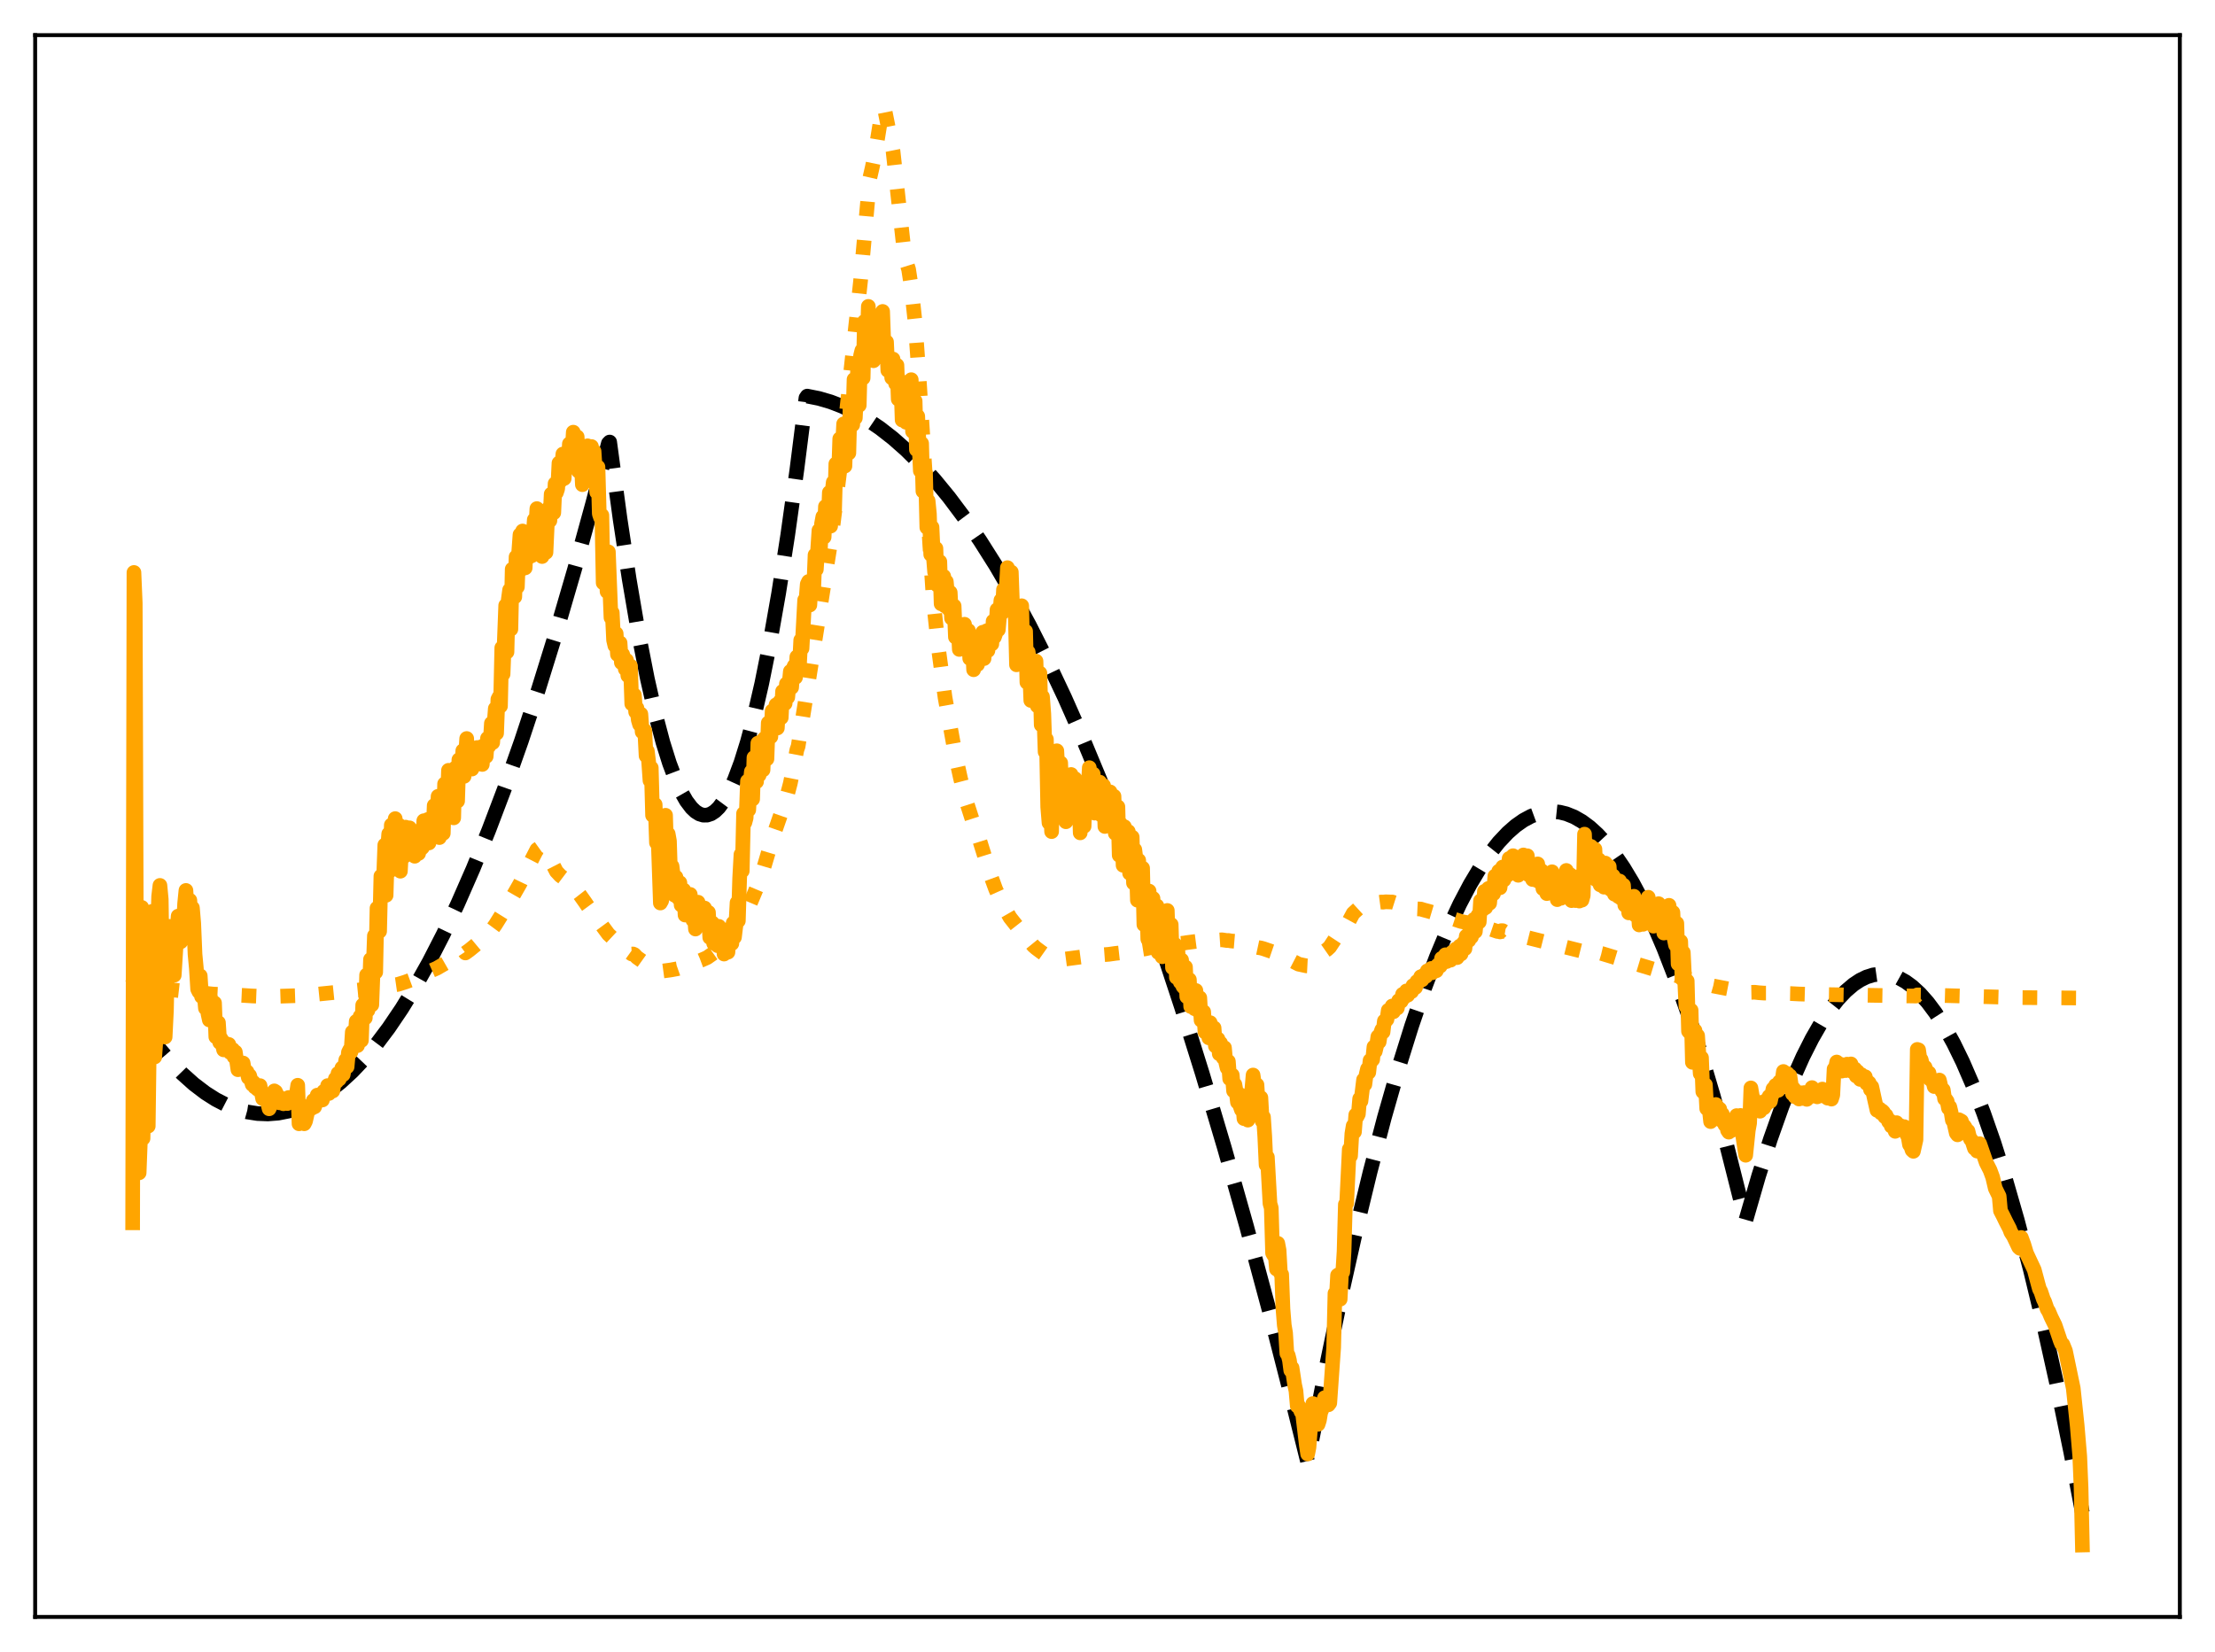 <?xml version="1.0" encoding="utf-8" standalone="no"?>
<!DOCTYPE svg PUBLIC "-//W3C//DTD SVG 1.1//EN"
  "http://www.w3.org/Graphics/SVG/1.1/DTD/svg11.dtd">
<svg xmlns:xlink="http://www.w3.org/1999/xlink" width="453.6pt" height="338.4pt" viewBox="0 0 453.6 338.4" xmlns="http://www.w3.org/2000/svg" version="1.1">
 <defs>
  <style type="text/css">*{stroke-linejoin: round; stroke-linecap: butt}</style>
 </defs>
 <g id="figure_1">
  <g id="patch_1">
   <path d="M 0 338.4 
L 453.6 338.4 
L 453.6 0 
L 0 0 
z
" style="fill: #ffffff"/>
  </g>
  <g id="axes_1">
   <g id="patch_2">
    <path d="M 7.2 331.2 
L 446.4 331.2 
L 446.4 7.2 
L 7.2 7.2 
z
" style="fill: #ffffff"/>
   </g>
   <g id="matplotlib.axis_1"/>
   <g id="matplotlib.axis_2"/>
   <g id="line2d_1">
    <path d="M 27.164 207.296 
L 29.825 211.166 
L 32.487 214.64 
L 34.883 217.428 
L 37.279 219.895 
L 39.674 222.04 
L 42.07 223.865 
L 44.199 225.218 
L 46.329 226.317 
L 48.458 227.163 
L 50.588 227.755 
L 52.717 228.093 
L 54.847 228.178 
L 56.976 228.01 
L 59.105 227.587 
L 61.235 226.911 
L 63.364 225.982 
L 65.494 224.799 
L 67.623 223.362 
L 69.753 221.672 
L 72.148 219.468 
L 74.544 216.942 
L 76.94 214.096 
L 79.601 210.557 
L 82.263 206.621 
L 84.925 202.29 
L 87.853 197.067 
L 90.781 191.366 
L 93.709 185.184 
L 96.903 177.895 
L 100.097 170.034 
L 103.292 161.603 
L 106.752 151.826 
L 110.212 141.379 
L 113.939 129.379 
L 117.665 116.603 
L 121.392 103.05 
L 124.586 90.816 
L 124.852 90.543 
L 126.982 106.302 
L 128.845 118.601 
L 130.708 129.509 
L 132.572 139.026 
L 134.169 146.076 
L 135.766 152.104 
L 137.097 156.347 
L 138.428 159.881 
L 139.492 162.196 
L 140.557 164.058 
L 141.622 165.465 
L 142.42 166.222 
L 143.219 166.724 
L 144.017 166.971 
L 144.816 166.962 
L 145.615 166.697 
L 146.413 166.177 
L 147.212 165.402 
L 148.276 163.97 
L 149.341 162.085 
L 150.406 159.745 
L 151.737 156.182 
L 153.068 151.908 
L 154.399 146.926 
L 155.996 140.01 
L 157.593 132.072 
L 159.456 121.519 
L 161.319 109.575 
L 163.183 96.241 
L 165.046 81.515 
L 165.312 81.136 
L 167.708 81.615 
L 170.103 82.316 
L 172.499 83.238 
L 174.895 84.381 
L 177.556 85.912 
L 180.218 87.716 
L 182.88 89.793 
L 185.542 92.144 
L 188.47 95.046 
L 191.398 98.279 
L 194.326 101.843 
L 197.52 106.108 
L 200.714 110.767 
L 203.908 115.82 
L 207.369 121.738 
L 210.829 128.119 
L 214.289 134.961 
L 218.016 142.847 
L 221.743 151.269 
L 225.469 160.227 
L 229.462 170.419 
L 233.455 181.227 
L 237.713 193.434 
L 241.972 206.341 
L 246.231 219.948 
L 250.756 235.172 
L 255.281 251.187 
L 260.073 269.005 
L 264.864 287.709 
L 267.792 299.472 
L 271.252 281.667 
L 274.447 266.365 
L 277.641 252.15 
L 280.569 240.075 
L 283.497 228.914 
L 286.425 218.667 
L 289.087 210.145 
L 291.748 202.377 
L 294.144 196.032 
L 296.54 190.299 
L 298.935 185.178 
L 301.065 181.139 
L 303.194 177.583 
L 305.057 174.869 
L 306.921 172.524 
L 308.784 170.549 
L 310.381 169.152 
L 311.978 168.026 
L 313.575 167.172 
L 315.172 166.589 
L 316.769 166.279 
L 318.1 166.228 
L 319.431 166.366 
L 320.762 166.693 
L 322.359 167.334 
L 323.956 168.247 
L 325.553 169.432 
L 327.151 170.889 
L 328.748 172.618 
L 330.611 174.978 
L 332.474 177.709 
L 334.337 180.81 
L 336.467 184.806 
L 338.596 189.286 
L 340.726 194.25 
L 343.121 200.411 
L 345.517 207.185 
L 348.179 215.428 
L 350.841 224.427 
L 353.503 234.181 
L 356.431 245.782 
L 357.495 250.036 
L 360.157 240.83 
L 362.553 233.336 
L 364.948 226.591 
L 367.078 221.224 
L 369.207 216.449 
L 371.071 212.757 
L 372.934 209.517 
L 374.797 206.731 
L 376.394 204.704 
L 377.991 203.009 
L 379.588 201.648 
L 380.919 200.768 
L 382.25 200.118 
L 383.581 199.701 
L 384.912 199.514 
L 386.243 199.559 
L 387.574 199.834 
L 388.905 200.341 
L 390.236 201.08 
L 391.567 202.049 
L 393.164 203.517 
L 394.761 205.319 
L 396.358 207.453 
L 398.221 210.364 
L 400.084 213.728 
L 401.948 217.546 
L 404.077 222.463 
L 406.207 227.973 
L 408.336 234.074 
L 410.732 241.646 
L 413.127 249.966 
L 415.789 260.09 
L 418.451 271.139 
L 421.113 283.112 
L 424.041 297.351 
L 426.436 309.834 
L 426.436 309.834 
" clip-path="url(#pbb8012c2d3)" style="fill: none; stroke-dasharray: 11.1,4.8; stroke-dashoffset: 0; stroke: #000000; stroke-width: 3"/>
   </g>
   <g id="line2d_2">
    <path d="M 27.164 200.522 
L 27.43 201.817 
L 28.228 202.609 
L 28.761 202.58 
L 29.027 202.49 
L 29.825 202.548 
L 30.092 202.555 
L 30.358 202.697 
L 30.89 202.625 
L 31.156 202.654 
L 31.423 202.525 
L 31.955 202.575 
L 32.487 202.555 
L 35.948 202.827 
L 37.545 203.011 
L 43.667 203.619 
L 49.789 203.891 
L 51.652 204.008 
L 54.314 204.113 
L 56.177 204.096 
L 60.436 203.954 
L 60.969 203.908 
L 61.235 204.027 
L 62.033 203.937 
L 63.098 203.836 
L 76.94 202.435 
L 78.004 202.232 
L 79.868 201.958 
L 80.932 201.714 
L 81.465 201.637 
L 82.529 201.307 
L 83.062 201.137 
L 84.393 200.644 
L 86.256 199.727 
L 89.45 198.32 
L 90.515 197.702 
L 91.58 197.094 
L 92.644 196.393 
L 93.709 195.762 
L 95.04 194.797 
L 95.306 195.199 
L 96.105 194.625 
L 97.169 193.76 
L 99.299 191.985 
L 100.364 190.893 
L 101.428 189.452 
L 104.09 185.181 
L 106.486 181.007 
L 108.349 177.127 
L 108.881 176.098 
L 109.946 174.024 
L 110.479 173.642 
L 111.277 174.491 
L 112.342 175.755 
L 112.608 175.923 
L 113.14 176.938 
L 113.939 178.498 
L 114.737 179.354 
L 116.867 180.96 
L 117.932 182.256 
L 118.73 183.276 
L 119.795 184.774 
L 120.327 185.563 
L 124.586 191.35 
L 127.514 194.081 
L 129.377 195.419 
L 129.644 195.403 
L 129.91 195.531 
L 130.442 196.1 
L 132.305 197.424 
L 134.435 198.629 
L 135.5 198.929 
L 137.363 198.68 
L 138.694 198.434 
L 139.759 198.057 
L 140.823 197.655 
L 142.687 197.026 
L 143.485 196.729 
L 144.816 196.145 
L 146.413 195.02 
L 149.075 191.703 
L 150.14 190.063 
L 152.535 186.922 
L 153.068 186.05 
L 153.6 185.113 
L 155.463 180.685 
L 156.262 178.251 
L 157.327 174.652 
L 158.391 171.105 
L 161.053 163.464 
L 161.852 160.432 
L 162.916 155.012 
L 163.183 153.611 
L 163.449 152.853 
L 170.369 109.393 
L 172.765 90.082 
L 174.096 77.294 
L 176.225 57.594 
L 178.089 36.607 
L 178.621 34.302 
L 179.153 31.709 
L 179.686 28.557 
L 180.751 21.927 
L 181.017 22.309 
L 181.283 23.004 
L 182.88 30.959 
L 185.276 52.658 
L 186.074 55.188 
L 186.607 58.666 
L 187.405 66.096 
L 188.204 77.204 
L 191.132 122.914 
L 192.196 132.956 
L 193.527 142.842 
L 195.657 154.679 
L 196.721 159.537 
L 198.052 164.651 
L 199.117 167.951 
L 200.182 170.744 
L 202.844 179.258 
L 203.908 182.162 
L 205.239 185.14 
L 206.836 187.924 
L 208.966 190.629 
L 210.031 191.762 
L 211.628 193.735 
L 212.16 194.204 
L 213.225 194.999 
L 214.289 195.749 
L 214.822 196.16 
L 216.153 196.286 
L 217.217 196.417 
L 217.75 196.504 
L 223.34 195.76 
L 227.066 195.477 
L 228.397 195.288 
L 229.196 195.199 
L 234.519 194.357 
L 235.318 194.178 
L 236.383 193.953 
L 237.447 193.807 
L 237.98 193.727 
L 240.109 193.428 
L 242.505 193.166 
L 243.037 193.075 
L 246.497 192.628 
L 247.03 192.606 
L 248.627 192.534 
L 249.159 192.571 
L 250.224 192.501 
L 251.289 192.656 
L 251.555 192.638 
L 252.087 192.738 
L 252.886 192.804 
L 255.281 193.425 
L 255.814 193.62 
L 256.612 193.835 
L 257.145 193.984 
L 257.677 194.098 
L 258.209 194.18 
L 258.742 194.327 
L 260.871 195.054 
L 261.936 195.317 
L 263.267 196.027 
L 263.799 196.392 
L 265.929 197.493 
L 267.526 197.84 
L 267.792 197.853 
L 268.058 197.62 
L 268.857 196.583 
L 269.655 196.252 
L 269.921 196.163 
L 270.72 195.373 
L 271.252 194.841 
L 271.785 194.468 
L 272.317 193.972 
L 273.914 191.54 
L 275.777 189.546 
L 276.576 188.074 
L 277.108 187.082 
L 279.238 185.139 
L 280.569 184.75 
L 281.633 184.931 
L 282.964 184.757 
L 283.231 184.791 
L 283.763 184.719 
L 284.828 184.756 
L 285.094 184.755 
L 285.626 184.925 
L 288.022 185.45 
L 288.288 185.619 
L 288.82 185.721 
L 289.087 185.885 
L 289.619 186.023 
L 289.885 186.154 
L 290.95 186.203 
L 291.482 186.369 
L 292.547 186.652 
L 293.612 186.97 
L 293.878 187.003 
L 294.41 187.198 
L 295.475 187.488 
L 296.54 187.867 
L 297.338 188.125 
L 299.201 188.743 
L 300.532 189.008 
L 300.799 189.128 
L 301.065 189.114 
L 301.597 189.326 
L 301.863 189.336 
L 302.396 189.508 
L 302.662 189.529 
L 302.928 189.664 
L 303.194 189.61 
L 306.655 190.791 
L 306.921 190.757 
L 307.187 190.887 
L 307.453 190.627 
L 307.719 190.629 
L 307.985 190.8 
L 308.518 190.885 
L 308.784 191.047 
L 309.05 191.035 
L 310.115 191.371 
L 324.223 194.906 
L 324.489 194.277 
L 324.755 194.429 
L 325.287 194.54 
L 325.553 194.682 
L 325.82 194.684 
L 326.352 194.907 
L 326.618 194.911 
L 327.151 195.103 
L 327.949 195.292 
L 338.863 198.59 
L 348.445 201.253 
L 348.977 201.442 
L 350.042 201.731 
L 350.841 201.958 
L 354.833 202.73 
L 356.431 202.992 
L 357.229 203.214 
L 357.761 203.281 
L 359.359 203.247 
L 360.157 203.341 
L 361.222 203.416 
L 362.287 203.416 
L 363.351 203.458 
L 364.682 203.482 
L 366.812 203.52 
L 368.409 203.605 
L 370.538 203.666 
L 392.365 204.025 
L 392.631 203.792 
L 394.495 203.816 
L 413.127 204.334 
L 426.17 204.43 
L 426.436 204.131 
L 426.436 204.131 
" clip-path="url(#pbb8012c2d3)" style="fill: none; stroke-dasharray: 3,4.95; stroke-dashoffset: 0; stroke: #ffa500; stroke-width: 3"/>
   </g>
   <g id="line2d_3">
    <path d="M 27.164 250.476 
L 27.43 117.259 
L 27.696 123.52 
L 27.962 204.331 
L 28.228 237.966 
L 28.495 240.236 
L 28.761 233.265 
L 29.027 185.859 
L 29.293 233.177 
L 29.559 219.036 
L 29.825 220.336 
L 30.092 208.285 
L 30.358 230.664 
L 30.89 189.952 
L 31.156 186.679 
L 31.423 192.791 
L 31.689 216.502 
L 31.955 212.725 
L 32.221 192.389 
L 32.487 183.604 
L 32.753 181.36 
L 33.02 184.206 
L 33.286 202.117 
L 33.552 204.511 
L 33.818 212.419 
L 34.084 207.01 
L 34.351 194.17 
L 34.617 189.744 
L 34.883 189.841 
L 35.149 192.39 
L 35.415 198.966 
L 35.681 199.755 
L 36.214 191.111 
L 36.48 187.65 
L 37.012 192.916 
L 37.279 189.227 
L 37.545 190.054 
L 37.811 185.045 
L 38.077 182.391 
L 38.343 186.872 
L 38.609 186.072 
L 38.876 184.402 
L 39.142 188.455 
L 39.408 185.952 
L 39.674 189.1 
L 39.94 195.482 
L 40.207 198.314 
L 40.473 202.605 
L 40.739 203.148 
L 41.005 199.88 
L 41.271 204.119 
L 41.537 203.026 
L 41.804 203.619 
L 42.07 206.524 
L 42.336 205.499 
L 42.602 207.704 
L 42.868 208.929 
L 43.135 204.5 
L 43.667 207.161 
L 43.933 205.437 
L 44.199 212.387 
L 44.465 209.765 
L 44.732 209.466 
L 44.998 213.523 
L 45.264 212.752 
L 45.796 215.044 
L 46.063 213.632 
L 46.329 214.563 
L 46.595 214.826 
L 46.861 213.935 
L 47.127 215.585 
L 47.393 214.838 
L 47.66 214.975 
L 47.926 216.464 
L 48.192 215.481 
L 48.724 219.113 
L 48.991 217.866 
L 49.257 218.17 
L 49.523 217.85 
L 49.789 217.741 
L 50.055 219.248 
L 50.588 219.534 
L 50.854 220.728 
L 51.12 220.311 
L 51.652 222.136 
L 51.919 221.707 
L 52.185 222.675 
L 52.451 222.635 
L 52.717 223.104 
L 52.983 222.521 
L 53.249 222.372 
L 53.782 225.034 
L 54.048 224.181 
L 54.847 226.044 
L 55.113 227.119 
L 55.911 225.376 
L 56.177 223.446 
L 56.444 223.627 
L 56.71 224.262 
L 56.976 224.51 
L 57.242 225.895 
L 57.508 225.766 
L 57.775 225.386 
L 58.041 226.086 
L 58.307 225.068 
L 58.573 225.404 
L 58.839 226.046 
L 59.105 224.804 
L 59.372 225.781 
L 59.638 225.828 
L 59.904 224.806 
L 60.17 225.436 
L 60.436 224.318 
L 60.703 224.056 
L 60.969 222.295 
L 61.235 230.193 
L 61.501 226.447 
L 61.767 226.414 
L 62.3 230.188 
L 62.566 229.665 
L 63.098 227.314 
L 63.364 227.128 
L 63.631 226.633 
L 63.897 226.99 
L 64.163 225.416 
L 64.429 226.722 
L 64.695 225.973 
L 64.961 224.317 
L 65.228 225.337 
L 65.76 224.785 
L 66.026 225.317 
L 66.292 223.559 
L 66.825 223.755 
L 67.091 222.363 
L 67.357 223.986 
L 67.623 223.667 
L 67.889 222.555 
L 68.156 223.475 
L 68.422 221.821 
L 68.688 220.952 
L 68.954 221.531 
L 69.22 219.88 
L 69.487 221.034 
L 69.753 220.351 
L 70.019 218.757 
L 70.285 220.112 
L 70.817 217.102 
L 71.084 218.52 
L 71.35 215.565 
L 71.616 215.033 
L 71.882 215.469 
L 72.148 211.388 
L 72.415 214.05 
L 72.681 213.112 
L 72.947 209.216 
L 73.213 214.174 
L 73.745 208.194 
L 74.012 213.116 
L 74.278 205.881 
L 74.544 206.837 
L 74.81 208.5 
L 75.076 199.715 
L 75.343 206.963 
L 75.609 203.611 
L 75.875 196.527 
L 76.141 205.828 
L 76.673 191.676 
L 76.94 199.136 
L 77.206 186.022 
L 77.472 189.135 
L 77.738 190.765 
L 78.004 179.46 
L 78.271 181.819 
L 78.537 180.073 
L 78.803 173.085 
L 79.069 183.389 
L 79.335 174.444 
L 79.601 170.807 
L 79.868 178.378 
L 80.134 168.989 
L 80.666 174.896 
L 80.932 167.681 
L 81.199 176.081 
L 81.465 173.52 
L 81.731 169.021 
L 81.997 178.452 
L 82.263 173.341 
L 82.529 170.774 
L 82.796 175.418 
L 83.062 169.427 
L 83.328 172.629 
L 83.594 173.472 
L 83.86 169.567 
L 84.127 174.986 
L 84.659 170.208 
L 84.925 175.39 
L 85.191 171.996 
L 85.457 172.261 
L 85.724 174.818 
L 85.99 171.009 
L 86.256 173.837 
L 86.522 173.579 
L 86.788 168.108 
L 87.055 172.736 
L 87.587 167.858 
L 87.853 172.662 
L 88.119 168.291 
L 88.385 168.783 
L 88.652 170.941 
L 88.918 164.997 
L 89.184 170.419 
L 89.45 167.942 
L 89.716 163.106 
L 89.983 171.565 
L 90.249 164.59 
L 90.515 164.109 
L 90.781 170.688 
L 91.047 160.563 
L 91.313 166.112 
L 91.58 164.658 
L 91.846 157.785 
L 92.112 167.315 
L 92.378 158.996 
L 92.644 158.613 
L 92.911 167.527 
L 93.177 157.354 
L 93.443 159.455 
L 93.709 164.081 
L 93.975 155.621 
L 94.241 159.357 
L 94.508 158.704 
L 94.774 153.773 
L 95.04 159.025 
L 95.572 151.271 
L 95.839 156.48 
L 96.105 154.302 
L 96.371 154.168 
L 96.637 157.534 
L 96.903 154.186 
L 97.169 155.545 
L 97.436 155.836 
L 97.702 153.119 
L 97.968 156.513 
L 98.5 152.987 
L 98.767 156.584 
L 99.033 153.099 
L 99.299 152.533 
L 99.565 154.932 
L 99.831 151.235 
L 100.097 152.878 
L 100.364 152.36 
L 100.63 148.163 
L 100.896 152.111 
L 101.428 145.141 
L 101.695 150.2 
L 101.961 143.224 
L 102.227 142.719 
L 102.493 144.643 
L 102.759 132.69 
L 103.025 138.076 
L 103.558 124.016 
L 103.824 133.558 
L 104.09 122.836 
L 104.356 120.848 
L 104.623 128.874 
L 104.889 116.584 
L 105.155 120.612 
L 105.421 122.261 
L 105.687 114.065 
L 105.953 120.223 
L 106.22 113.161 
L 106.486 109.518 
L 106.752 116.656 
L 107.018 108.767 
L 107.284 111.407 
L 107.551 116.324 
L 107.817 109.647 
L 108.083 114.333 
L 108.349 113.19 
L 108.615 109.575 
L 108.881 113.846 
L 109.414 106.453 
L 109.68 108.837 
L 109.946 104.176 
L 110.212 105.224 
L 110.479 111.63 
L 110.745 108.906 
L 111.011 113.996 
L 111.277 113.141 
L 111.543 109.075 
L 111.809 113.151 
L 112.076 107.363 
L 112.342 104.119 
L 112.608 106.654 
L 112.874 101.207 
L 113.14 101.273 
L 113.407 105.027 
L 113.673 99.065 
L 113.939 100.914 
L 114.205 100.106 
L 114.471 94.843 
L 114.737 98.57 
L 115.27 92.998 
L 115.536 98.014 
L 115.802 93.579 
L 116.068 92.688 
L 116.335 95.559 
L 116.601 90.912 
L 116.867 92.417 
L 117.133 92.843 
L 117.399 88.523 
L 117.665 92.122 
L 117.932 91.218 
L 118.198 89.478 
L 118.464 96.519 
L 118.73 93.373 
L 118.996 93.97 
L 119.263 99.275 
L 119.529 92.218 
L 119.795 96.224 
L 120.061 95.72 
L 120.327 91.314 
L 120.593 97.337 
L 120.86 93.421 
L 121.126 91.465 
L 121.392 98.404 
L 121.658 92.443 
L 122.191 100.819 
L 122.457 95.658 
L 122.723 105.255 
L 122.989 106.026 
L 123.255 105.549 
L 123.521 119.389 
L 124.054 114.782 
L 124.32 121.174 
L 124.586 113.031 
L 125.119 126.505 
L 125.385 125.495 
L 125.651 131.117 
L 125.917 132.248 
L 126.183 129.775 
L 126.449 134.058 
L 126.982 131.681 
L 127.248 135.722 
L 127.514 134.038 
L 127.78 134.946 
L 128.047 137.038 
L 128.313 135.252 
L 128.579 138.407 
L 128.845 138.391 
L 129.111 136.413 
L 129.377 144.167 
L 129.644 142.284 
L 129.91 142.366 
L 130.176 145.833 
L 130.442 145.049 
L 130.708 147.465 
L 130.975 148.388 
L 131.241 146.267 
L 131.507 149.915 
L 131.773 149.381 
L 132.039 149.665 
L 132.305 154.807 
L 132.572 153.856 
L 132.838 156.076 
L 133.104 159.877 
L 133.37 157.271 
L 133.636 167.005 
L 134.169 164.801 
L 134.435 172.615 
L 134.701 169.584 
L 135.233 184.97 
L 135.5 184.492 
L 135.766 183.052 
L 136.032 179.995 
L 136.298 166.993 
L 136.564 175.861 
L 136.831 170.798 
L 137.097 172.274 
L 137.363 180.705 
L 137.629 177.431 
L 137.895 179.478 
L 138.161 183.385 
L 138.428 179.661 
L 138.694 183.569 
L 138.96 183.999 
L 139.226 180.801 
L 139.492 185.393 
L 139.759 182.865 
L 140.025 182.31 
L 140.291 187.432 
L 140.557 184.844 
L 140.823 184.315 
L 141.089 186.88 
L 141.356 183.207 
L 141.622 186.889 
L 141.888 188.462 
L 142.154 186.633 
L 142.42 190.299 
L 142.953 184.8 
L 143.219 188.921 
L 143.485 185.785 
L 143.751 186.179 
L 144.017 189.205 
L 144.284 185.991 
L 144.55 188.802 
L 144.816 189.004 
L 145.082 186.887 
L 145.348 192.027 
L 145.615 190.06 
L 145.881 189.042 
L 146.147 193.228 
L 146.413 190.519 
L 146.679 190.8 
L 146.945 193.709 
L 147.212 189.749 
L 147.478 193.382 
L 147.744 192.935 
L 148.01 190.379 
L 148.276 195.424 
L 148.543 192.293 
L 148.809 191.624 
L 149.075 195.038 
L 149.341 190.893 
L 149.873 193.272 
L 150.14 189.066 
L 150.406 191.983 
L 150.672 189.793 
L 150.938 184.891 
L 151.204 188.622 
L 151.471 179.87 
L 151.737 175.029 
L 152.003 178.392 
L 152.269 166.643 
L 152.535 168.503 
L 152.801 167.53 
L 153.068 160.01 
L 153.334 165.898 
L 153.6 160.666 
L 153.866 158.045 
L 154.132 163.683 
L 154.399 155.175 
L 154.931 160.122 
L 155.197 152.222 
L 155.463 158.78 
L 155.996 151.783 
L 156.262 157.703 
L 156.528 151.272 
L 156.794 151.508 
L 157.06 155.456 
L 157.327 148.085 
L 157.593 150.552 
L 157.859 150.916 
L 158.125 145.623 
L 158.391 149.14 
L 158.924 144.371 
L 159.19 149.129 
L 159.456 144.386 
L 159.722 143.683 
L 159.988 146.995 
L 160.255 141.617 
L 160.521 143.35 
L 160.787 144.089 
L 161.053 140.069 
L 161.319 142.835 
L 161.852 137.525 
L 162.118 140.808 
L 162.384 137.011 
L 162.65 136.397 
L 162.916 138.751 
L 163.183 134.548 
L 163.449 136.355 
L 163.715 136.2 
L 163.981 131.12 
L 164.247 132.824 
L 164.78 122.898 
L 165.046 123.126 
L 165.312 119.663 
L 165.578 119.108 
L 165.844 123.932 
L 166.111 119.581 
L 166.377 120.453 
L 166.643 120.357 
L 166.909 113.677 
L 167.175 116.638 
L 167.708 108.638 
L 167.974 113.283 
L 168.24 107.256 
L 168.506 105.838 
L 168.772 110.021 
L 169.039 103.757 
L 169.305 107.779 
L 169.571 107.51 
L 169.837 100.885 
L 170.103 107.766 
L 170.369 101.058 
L 170.636 98.778 
L 170.902 104.757 
L 171.168 95.02 
L 171.7 97.835 
L 171.967 89.881 
L 172.233 95.137 
L 172.499 91.904 
L 172.765 86.826 
L 173.031 95.467 
L 173.297 87.441 
L 173.564 87.041 
L 173.83 92.796 
L 174.096 82.641 
L 174.362 86.298 
L 174.628 87.004 
L 174.895 77.718 
L 175.161 85.614 
L 175.693 74.368 
L 175.959 83.017 
L 176.225 72.87 
L 176.492 71.794 
L 176.758 77.439 
L 177.024 65.85 
L 177.29 71.055 
L 177.556 70.987 
L 177.823 62.76 
L 178.089 72.752 
L 178.355 69.872 
L 178.621 65.359 
L 178.887 73.893 
L 179.153 67.216 
L 179.42 67.235 
L 179.686 72.188 
L 179.952 65.288 
L 180.218 68.976 
L 180.484 69.342 
L 180.751 63.793 
L 181.017 71.083 
L 181.283 70.092 
L 181.549 70.033 
L 181.815 75.872 
L 182.081 73.445 
L 182.348 73.983 
L 182.614 77.401 
L 182.88 73.544 
L 183.146 77.305 
L 183.412 78.579 
L 183.679 74.809 
L 183.945 81.766 
L 184.477 78.05 
L 184.743 86.042 
L 185.009 81.558 
L 185.276 82.676 
L 185.542 86.499 
L 185.808 78.444 
L 186.074 84.982 
L 186.34 84.257 
L 186.607 77.768 
L 186.873 88.364 
L 187.139 82.836 
L 187.405 82.136 
L 187.671 92.11 
L 187.937 85.251 
L 188.47 96.44 
L 188.736 90.826 
L 189.002 100.62 
L 189.268 99.863 
L 189.535 96.93 
L 189.801 108.042 
L 190.067 102.579 
L 190.333 105.272 
L 190.599 113.574 
L 190.865 107.996 
L 191.132 113.843 
L 191.398 117.195 
L 191.664 112.333 
L 191.93 119.838 
L 192.196 117.881 
L 192.463 115.049 
L 192.729 123.682 
L 192.995 118.687 
L 193.261 118.054 
L 193.527 124.127 
L 193.793 119.125 
L 194.326 124.794 
L 194.592 121.358 
L 194.858 126.624 
L 195.124 126.577 
L 195.391 124.129 
L 195.657 130.492 
L 195.923 128.065 
L 196.189 127.857 
L 196.455 133.029 
L 196.721 129.11 
L 196.988 130.466 
L 197.254 132.784 
L 197.52 127.866 
L 197.786 132.065 
L 198.052 132.076 
L 198.319 129.151 
L 198.585 134.866 
L 198.851 132.75 
L 199.117 131.58 
L 199.383 137.184 
L 199.649 132.592 
L 199.916 133.856 
L 200.182 136.127 
L 200.448 130.862 
L 200.714 134.726 
L 200.98 134.126 
L 201.247 129.503 
L 201.513 134.901 
L 202.045 129.208 
L 202.311 133.268 
L 202.577 129.006 
L 202.844 129.591 
L 203.11 131.909 
L 203.376 127.248 
L 203.642 130.492 
L 203.908 129.726 
L 204.175 124.89 
L 204.441 129.011 
L 204.973 122.953 
L 205.239 125.531 
L 205.505 120.764 
L 206.038 121.093 
L 206.304 116.27 
L 206.57 120.49 
L 206.836 119.659 
L 207.103 117.177 
L 207.369 124.569 
L 207.635 124.324 
L 207.901 125.647 
L 208.167 136.175 
L 208.433 129.926 
L 208.966 134.863 
L 209.232 124.08 
L 209.498 135.865 
L 209.764 133.202 
L 210.031 129.302 
L 210.297 139.772 
L 210.563 133.56 
L 210.829 136.637 
L 211.095 143.479 
L 211.361 136.931 
L 211.628 143.116 
L 211.894 142.817 
L 212.16 135.413 
L 212.426 144.59 
L 212.692 140.159 
L 212.959 137.88 
L 213.225 148.485 
L 213.491 142.711 
L 213.757 146.212 
L 214.023 154.006 
L 214.289 151.428 
L 214.556 165.307 
L 214.822 168.545 
L 215.088 164.83 
L 215.354 170.343 
L 215.62 157.362 
L 215.887 153.983 
L 216.153 159.245 
L 216.419 153.783 
L 216.685 158.433 
L 216.951 160.728 
L 217.217 156.274 
L 217.484 164.76 
L 217.75 160.349 
L 218.016 160.382 
L 218.282 168.326 
L 218.548 161.3 
L 219.081 164.416 
L 219.347 158.638 
L 219.613 163.184 
L 219.879 162.167 
L 220.145 159.491 
L 220.412 166.596 
L 220.678 161.686 
L 220.944 161.969 
L 221.21 170.599 
L 221.476 163.854 
L 221.743 167.338 
L 222.009 169.247 
L 222.275 161.248 
L 222.541 165.173 
L 222.807 162.01 
L 223.073 157.243 
L 223.34 163.545 
L 223.606 159.471 
L 223.872 158.529 
L 224.138 166.55 
L 224.404 159.842 
L 224.937 166.575 
L 225.203 160.205 
L 225.469 166.933 
L 225.735 164.734 
L 226.001 160.92 
L 226.268 169.292 
L 226.534 163.003 
L 226.8 162.252 
L 227.066 169.209 
L 227.332 162.207 
L 227.865 169.22 
L 228.131 163.097 
L 228.397 170.707 
L 228.929 165.258 
L 229.196 175.191 
L 229.462 168.723 
L 229.728 169.563 
L 229.994 177.248 
L 230.26 169.338 
L 230.793 177.072 
L 231.059 170.325 
L 231.325 178.862 
L 231.857 171.464 
L 232.124 180.868 
L 232.39 174.033 
L 232.656 176.145 
L 232.922 184.393 
L 233.188 176.219 
L 233.455 183.357 
L 233.721 184.528 
L 233.987 177.819 
L 234.253 189.393 
L 234.519 182.967 
L 234.785 182.341 
L 235.052 192.353 
L 235.318 182.518 
L 235.85 191.969 
L 236.116 184.006 
L 236.383 191.486 
L 236.649 190.711 
L 236.915 185.547 
L 237.181 195.088 
L 237.447 189.582 
L 237.713 188.611 
L 237.98 195.977 
L 238.246 187.437 
L 238.778 194.181 
L 239.044 186.492 
L 239.311 194.223 
L 239.577 192.945 
L 239.843 189.38 
L 240.109 198.213 
L 240.375 193.709 
L 240.641 193.471 
L 240.908 200.202 
L 241.174 194.317 
L 241.706 201.181 
L 241.972 196.632 
L 242.239 202.023 
L 242.505 202.311 
L 242.771 198.076 
L 243.037 204.164 
L 243.569 200.664 
L 243.836 206.166 
L 244.102 202.537 
L 244.368 203.688 
L 244.634 206.623 
L 244.9 202.883 
L 245.167 206.48 
L 245.433 207.125 
L 245.699 204.378 
L 245.965 208.987 
L 246.497 207.253 
L 246.764 211.395 
L 247.03 209.319 
L 247.296 210.451 
L 247.562 212.593 
L 247.828 209.476 
L 248.095 212.218 
L 248.361 212.701 
L 248.627 210.553 
L 248.893 214.255 
L 249.425 212.826 
L 249.692 215.863 
L 249.958 213.66 
L 250.224 214.714 
L 250.49 216.658 
L 250.756 214.609 
L 251.023 217.639 
L 251.289 218.744 
L 251.555 217.412 
L 251.821 220.959 
L 252.087 220.412 
L 252.353 220.209 
L 252.62 223.454 
L 252.886 222.131 
L 253.152 223.614 
L 253.418 225.769 
L 253.684 224.054 
L 253.951 226.546 
L 254.217 227.326 
L 254.483 225.977 
L 254.749 229.131 
L 255.015 228.867 
L 255.281 228.132 
L 255.548 229.438 
L 255.814 225.62 
L 256.08 223.808 
L 256.346 223.351 
L 256.612 220.2 
L 257.145 223.791 
L 257.411 222.209 
L 257.677 226.424 
L 258.209 224.834 
L 258.476 229.639 
L 258.742 228.803 
L 259.008 232.816 
L 259.274 238.596 
L 259.54 237.016 
L 260.073 246.533 
L 260.339 247.425 
L 260.605 256.669 
L 260.871 257.136 
L 261.137 256.928 
L 261.404 259.948 
L 261.67 254.669 
L 261.936 256.081 
L 262.202 260.745 
L 262.468 261.038 
L 262.735 268.126 
L 263.001 271.433 
L 263.267 273.024 
L 263.533 277.227 
L 263.799 277.593 
L 264.065 278.653 
L 264.332 280.705 
L 264.598 280.179 
L 265.13 283.684 
L 265.396 284.904 
L 265.663 288 
L 265.929 287.959 
L 266.461 289.208 
L 266.727 289.339 
L 267.526 296.078 
L 267.792 297.828 
L 268.058 296.486 
L 268.591 289.914 
L 268.857 287.493 
L 269.123 288.152 
L 269.389 289.659 
L 269.655 290.437 
L 269.921 291.752 
L 270.188 290.932 
L 270.454 289.329 
L 270.72 288.7 
L 270.986 287.109 
L 271.252 286.299 
L 271.519 287.713 
L 271.785 287.219 
L 272.051 287.746 
L 272.317 287.383 
L 273.116 276.009 
L 273.382 264.923 
L 273.648 266.027 
L 273.914 261.223 
L 274.18 261.057 
L 274.447 266.125 
L 274.713 260.9 
L 274.979 260.578 
L 275.245 256.334 
L 275.511 246.7 
L 275.777 246.464 
L 276.31 235.407 
L 276.576 236.769 
L 276.842 232.222 
L 277.108 230.615 
L 277.375 231.848 
L 277.641 228.367 
L 277.907 228.719 
L 278.173 228.203 
L 278.439 225.064 
L 278.705 225.553 
L 279.238 221.166 
L 279.504 222.13 
L 279.77 220.088 
L 280.036 218.96 
L 280.303 219.661 
L 280.569 217.214 
L 280.835 217.331 
L 281.101 217.035 
L 281.367 214.433 
L 281.633 215.365 
L 281.9 214.248 
L 282.166 212.347 
L 282.432 213.416 
L 282.698 211.685 
L 282.964 210.939 
L 283.231 211.404 
L 283.497 209.142 
L 283.763 209.131 
L 284.029 208.821 
L 284.295 206.948 
L 284.561 207.623 
L 285.094 206.063 
L 285.36 207.245 
L 285.626 206.316 
L 285.892 206.048 
L 286.159 206.483 
L 286.425 204.961 
L 286.691 205.233 
L 286.957 205.087 
L 287.223 203.667 
L 287.489 204.364 
L 288.022 202.971 
L 288.288 203.848 
L 288.554 202.906 
L 288.82 202.679 
L 289.087 203.102 
L 289.353 201.884 
L 289.619 202.344 
L 289.885 202.263 
L 290.151 201.07 
L 290.417 201.262 
L 290.95 200.058 
L 291.216 200.706 
L 291.482 199.804 
L 291.748 199.679 
L 292.015 199.987 
L 292.281 198.871 
L 292.547 199.37 
L 292.813 199.3 
L 293.079 198.373 
L 293.345 199.252 
L 293.878 198.16 
L 294.144 198.847 
L 294.41 197.713 
L 294.676 197.528 
L 294.943 197.887 
L 295.209 196.306 
L 295.475 197.275 
L 295.741 196.926 
L 296.007 195.565 
L 296.273 196.95 
L 296.54 195.999 
L 296.806 195.533 
L 297.072 196.669 
L 297.338 195.088 
L 297.871 196.088 
L 298.137 194.385 
L 298.403 196.151 
L 298.669 195.546 
L 298.935 193.79 
L 299.201 195.418 
L 299.468 193.569 
L 299.734 193.095 
L 300 194.321 
L 300.266 191.754 
L 300.532 192.799 
L 300.799 192.628 
L 301.065 189.784 
L 301.331 191.923 
L 301.863 188.319 
L 302.129 190.816 
L 302.396 188.036 
L 302.662 187.479 
L 302.928 188.85 
L 303.194 184.507 
L 303.46 186.31 
L 303.727 186.251 
L 303.993 182.572 
L 304.259 185.892 
L 304.791 181.984 
L 305.057 185.008 
L 305.324 182.052 
L 305.59 181.67 
L 305.856 183.062 
L 306.122 179.47 
L 306.388 181.654 
L 306.655 181.605 
L 306.921 178.45 
L 307.187 181.842 
L 307.719 177.591 
L 307.985 180.245 
L 308.252 177.64 
L 308.518 177.768 
L 308.784 179.232 
L 309.05 175.846 
L 309.316 178.106 
L 309.583 178.193 
L 309.849 175.275 
L 310.115 178.854 
L 310.647 176.228 
L 310.913 179.289 
L 311.18 176.639 
L 311.446 177.287 
L 311.712 178.666 
L 311.978 175.122 
L 312.244 177.958 
L 312.511 178.167 
L 312.777 175.287 
L 313.043 179.214 
L 313.575 176.859 
L 313.841 180.151 
L 314.108 177.276 
L 314.374 178.368 
L 314.64 180.331 
L 314.906 176.958 
L 315.172 180.433 
L 315.439 180.828 
L 315.705 178.349 
L 315.971 182.035 
L 316.503 179.416 
L 316.769 183.041 
L 317.036 179.804 
L 317.568 182.779 
L 317.834 178.567 
L 318.1 182.585 
L 318.367 182.369 
L 318.633 179.56 
L 318.899 184.275 
L 319.165 181.956 
L 319.431 180.623 
L 319.697 183.989 
L 319.964 179.712 
L 320.496 183.284 
L 320.762 178.296 
L 321.028 183.19 
L 321.295 182.8 
L 321.561 179.164 
L 321.827 184.479 
L 322.093 181.657 
L 322.359 180.657 
L 322.625 184.47 
L 322.892 179.629 
L 323.424 184.567 
L 323.69 179.91 
L 323.956 184.381 
L 324.223 183.434 
L 324.489 170.861 
L 324.755 178.923 
L 325.021 174.642 
L 325.287 175.055 
L 325.553 179.573 
L 325.82 173.378 
L 326.086 178.012 
L 326.352 179.129 
L 326.618 173.93 
L 326.884 180.207 
L 327.151 178.599 
L 327.417 176.104 
L 327.683 181.253 
L 327.949 177.866 
L 328.215 178.929 
L 328.481 181.726 
L 328.748 176.785 
L 329.014 180.462 
L 329.28 180.766 
L 329.546 177.478 
L 329.812 182.188 
L 330.345 179.41 
L 330.611 183.166 
L 330.877 180.093 
L 331.143 181.438 
L 331.409 183.64 
L 331.676 180.465 
L 331.942 183.981 
L 332.208 183.921 
L 332.474 181.316 
L 332.74 185.412 
L 333.273 183.677 
L 333.539 186.988 
L 333.805 183.973 
L 334.337 187.01 
L 334.604 183.583 
L 334.87 187.451 
L 335.136 187.254 
L 335.402 184.997 
L 335.668 189.459 
L 335.935 186.998 
L 336.201 186.566 
L 336.467 189.333 
L 336.733 185.185 
L 336.999 187.343 
L 337.265 187.587 
L 337.532 183.78 
L 337.798 187.995 
L 338.064 187.395 
L 338.33 185.667 
L 338.596 189.71 
L 338.863 186.692 
L 339.129 186.628 
L 339.395 189.033 
L 339.661 185.102 
L 339.927 188.005 
L 340.193 189.21 
L 340.46 185.894 
L 340.726 191.121 
L 341.258 187.586 
L 341.524 188.474 
L 341.791 185.439 
L 342.057 187.043 
L 342.323 191.398 
L 342.589 186.892 
L 342.855 192.283 
L 343.121 193.576 
L 343.388 189.121 
L 343.654 197.441 
L 344.186 192.83 
L 344.452 200.495 
L 344.719 195.102 
L 345.251 206.138 
L 345.517 200.933 
L 345.783 211.23 
L 346.049 211.533 
L 346.316 206.933 
L 346.582 217.603 
L 346.848 212.74 
L 347.114 211.088 
L 347.38 217.461 
L 347.647 212.136 
L 348.179 219.923 
L 348.445 216.657 
L 348.711 223.615 
L 348.977 223.876 
L 349.244 222.207 
L 349.51 227.075 
L 349.776 226.529 
L 350.042 227.312 
L 350.308 229.744 
L 350.575 227.83 
L 350.841 229.306 
L 351.107 228.824 
L 351.373 226.24 
L 351.639 228.442 
L 352.172 227.164 
L 352.438 229.452 
L 352.704 228.192 
L 352.97 229.041 
L 353.236 230.403 
L 353.503 229.324 
L 353.769 231.508 
L 354.035 231.904 
L 354.301 230.005 
L 354.567 231.584 
L 354.833 230.173 
L 355.1 229.376 
L 355.366 230.429 
L 355.632 228.513 
L 355.898 229.124 
L 356.164 229.376 
L 356.431 228.478 
L 356.697 231.382 
L 357.495 236.635 
L 358.028 231.505 
L 358.294 230.057 
L 358.56 222.844 
L 358.826 224.397 
L 359.092 225.244 
L 359.359 225.364 
L 359.625 227.303 
L 360.157 226.64 
L 360.423 227.615 
L 360.689 226.484 
L 360.956 226.627 
L 361.222 226.922 
L 361.488 225.506 
L 361.754 226.153 
L 362.02 225.656 
L 362.287 224.585 
L 362.553 225.583 
L 363.085 223.042 
L 363.351 223.74 
L 363.617 222.317 
L 364.15 223.34 
L 364.416 221.575 
L 364.682 222.481 
L 364.948 221.332 
L 365.215 219.475 
L 365.481 221.191 
L 365.747 220.054 
L 366.013 219.869 
L 366.279 221.543 
L 366.545 220.358 
L 367.078 224.046 
L 367.344 223.01 
L 367.61 224.669 
L 367.876 224.54 
L 368.143 223.704 
L 368.409 225.116 
L 368.675 224.004 
L 368.941 223.841 
L 369.207 224.996 
L 369.473 223.8 
L 369.74 224.808 
L 370.006 225.183 
L 370.272 223.88 
L 370.538 224.749 
L 371.071 222.777 
L 371.337 224.232 
L 371.603 223.225 
L 371.869 223.48 
L 372.135 224.67 
L 372.401 223.355 
L 372.668 224.333 
L 372.934 224.317 
L 373.2 223.078 
L 373.466 224.526 
L 373.999 223.401 
L 374.265 224.942 
L 374.531 224.09 
L 374.797 224.341 
L 375.063 225.132 
L 375.329 224.315 
L 375.596 218.963 
L 375.862 218.875 
L 376.128 217.536 
L 376.394 219.224 
L 376.927 217.989 
L 377.193 219.396 
L 377.459 218.197 
L 377.725 218.477 
L 377.991 219.294 
L 378.257 217.973 
L 378.524 218.877 
L 378.79 218.976 
L 379.056 217.925 
L 379.322 219.512 
L 379.855 218.96 
L 380.121 220.408 
L 380.387 219.486 
L 380.653 220.097 
L 380.919 221.096 
L 381.185 220.118 
L 381.452 221.164 
L 381.718 221.242 
L 381.984 220.553 
L 382.25 221.917 
L 382.516 221.584 
L 382.783 221.812 
L 383.049 223.179 
L 383.315 222.6 
L 383.847 225.055 
L 384.38 227.426 
L 384.646 227.451 
L 384.912 227.147 
L 385.178 227.966 
L 385.444 227.544 
L 385.711 227.813 
L 385.977 228.741 
L 386.243 228.463 
L 386.775 229.782 
L 387.041 229.555 
L 387.308 230.674 
L 387.84 230.747 
L 388.106 231.736 
L 388.372 229.959 
L 388.905 231.217 
L 389.171 230.566 
L 389.703 230.994 
L 389.969 230.775 
L 390.236 231.893 
L 390.768 232.885 
L 391.034 234.449 
L 391.3 234.787 
L 391.567 235.585 
L 391.833 235.828 
L 392.365 233.446 
L 392.631 214.954 
L 392.897 215.042 
L 393.164 216.847 
L 393.43 217.048 
L 393.962 219.188 
L 394.228 218.598 
L 394.761 220.279 
L 395.027 219.765 
L 395.293 221.109 
L 395.825 221.443 
L 396.092 222.562 
L 396.358 221.949 
L 396.624 222.32 
L 397.156 221.23 
L 397.689 223.547 
L 397.955 223.241 
L 398.221 225.061 
L 398.487 225.193 
L 398.753 225.573 
L 399.02 226.998 
L 399.286 226.728 
L 399.552 227.827 
L 399.818 229.455 
L 400.084 229.753 
L 400.617 232.101 
L 400.883 232.45 
L 401.149 229.356 
L 401.681 229.643 
L 401.948 230.73 
L 402.214 230.606 
L 402.48 230.994 
L 402.746 231.745 
L 403.012 231.665 
L 403.279 232.755 
L 403.545 233.358 
L 403.811 233.606 
L 404.343 235.225 
L 404.609 235.234 
L 404.876 235.781 
L 405.142 235.812 
L 405.408 234.265 
L 406.739 238.122 
L 407.537 239.693 
L 408.07 241.14 
L 408.602 243.415 
L 409.401 245.041 
L 409.667 247.999 
L 410.199 249.03 
L 410.732 250.133 
L 411.53 251.677 
L 411.796 252.397 
L 412.329 253.221 
L 413.393 255.461 
L 413.66 255.71 
L 413.926 253.48 
L 414.458 254.919 
L 414.991 256.691 
L 416.588 260.106 
L 417.386 263.088 
L 417.652 264.049 
L 417.919 264.524 
L 418.451 266.118 
L 418.717 266.645 
L 419.249 268.194 
L 419.516 268.563 
L 420.048 269.816 
L 420.847 271.449 
L 421.911 274.603 
L 422.177 275.257 
L 422.444 275.378 
L 422.976 276.702 
L 424.573 284.37 
L 425.372 291.962 
L 425.904 298.296 
L 426.17 304.659 
L 426.436 316.473 
L 426.436 316.473 
" clip-path="url(#pbb8012c2d3)" style="fill: none; stroke: #ffa500; stroke-width: 3; stroke-linecap: square"/>
   </g>
   <g id="patch_3">
    <path d="M 7.2 331.2 
L 7.2 7.2 
" style="fill: none; stroke: #000000; stroke-width: 0.8; stroke-linejoin: miter; stroke-linecap: square"/>
   </g>
   <g id="patch_4">
    <path d="M 446.4 331.2 
L 446.4 7.2 
" style="fill: none; stroke: #000000; stroke-width: 0.8; stroke-linejoin: miter; stroke-linecap: square"/>
   </g>
   <g id="patch_5">
    <path d="M 7.2 331.2 
L 446.4 331.2 
" style="fill: none; stroke: #000000; stroke-width: 0.8; stroke-linejoin: miter; stroke-linecap: square"/>
   </g>
   <g id="patch_6">
    <path d="M 7.2 7.2 
L 446.4 7.2 
" style="fill: none; stroke: #000000; stroke-width: 0.8; stroke-linejoin: miter; stroke-linecap: square"/>
   </g>
  </g>
 </g>
 <defs>
  <clipPath id="pbb8012c2d3">
   <rect x="7.2" y="7.2" width="439.2" height="324"/>
  </clipPath>
 </defs>
</svg>
